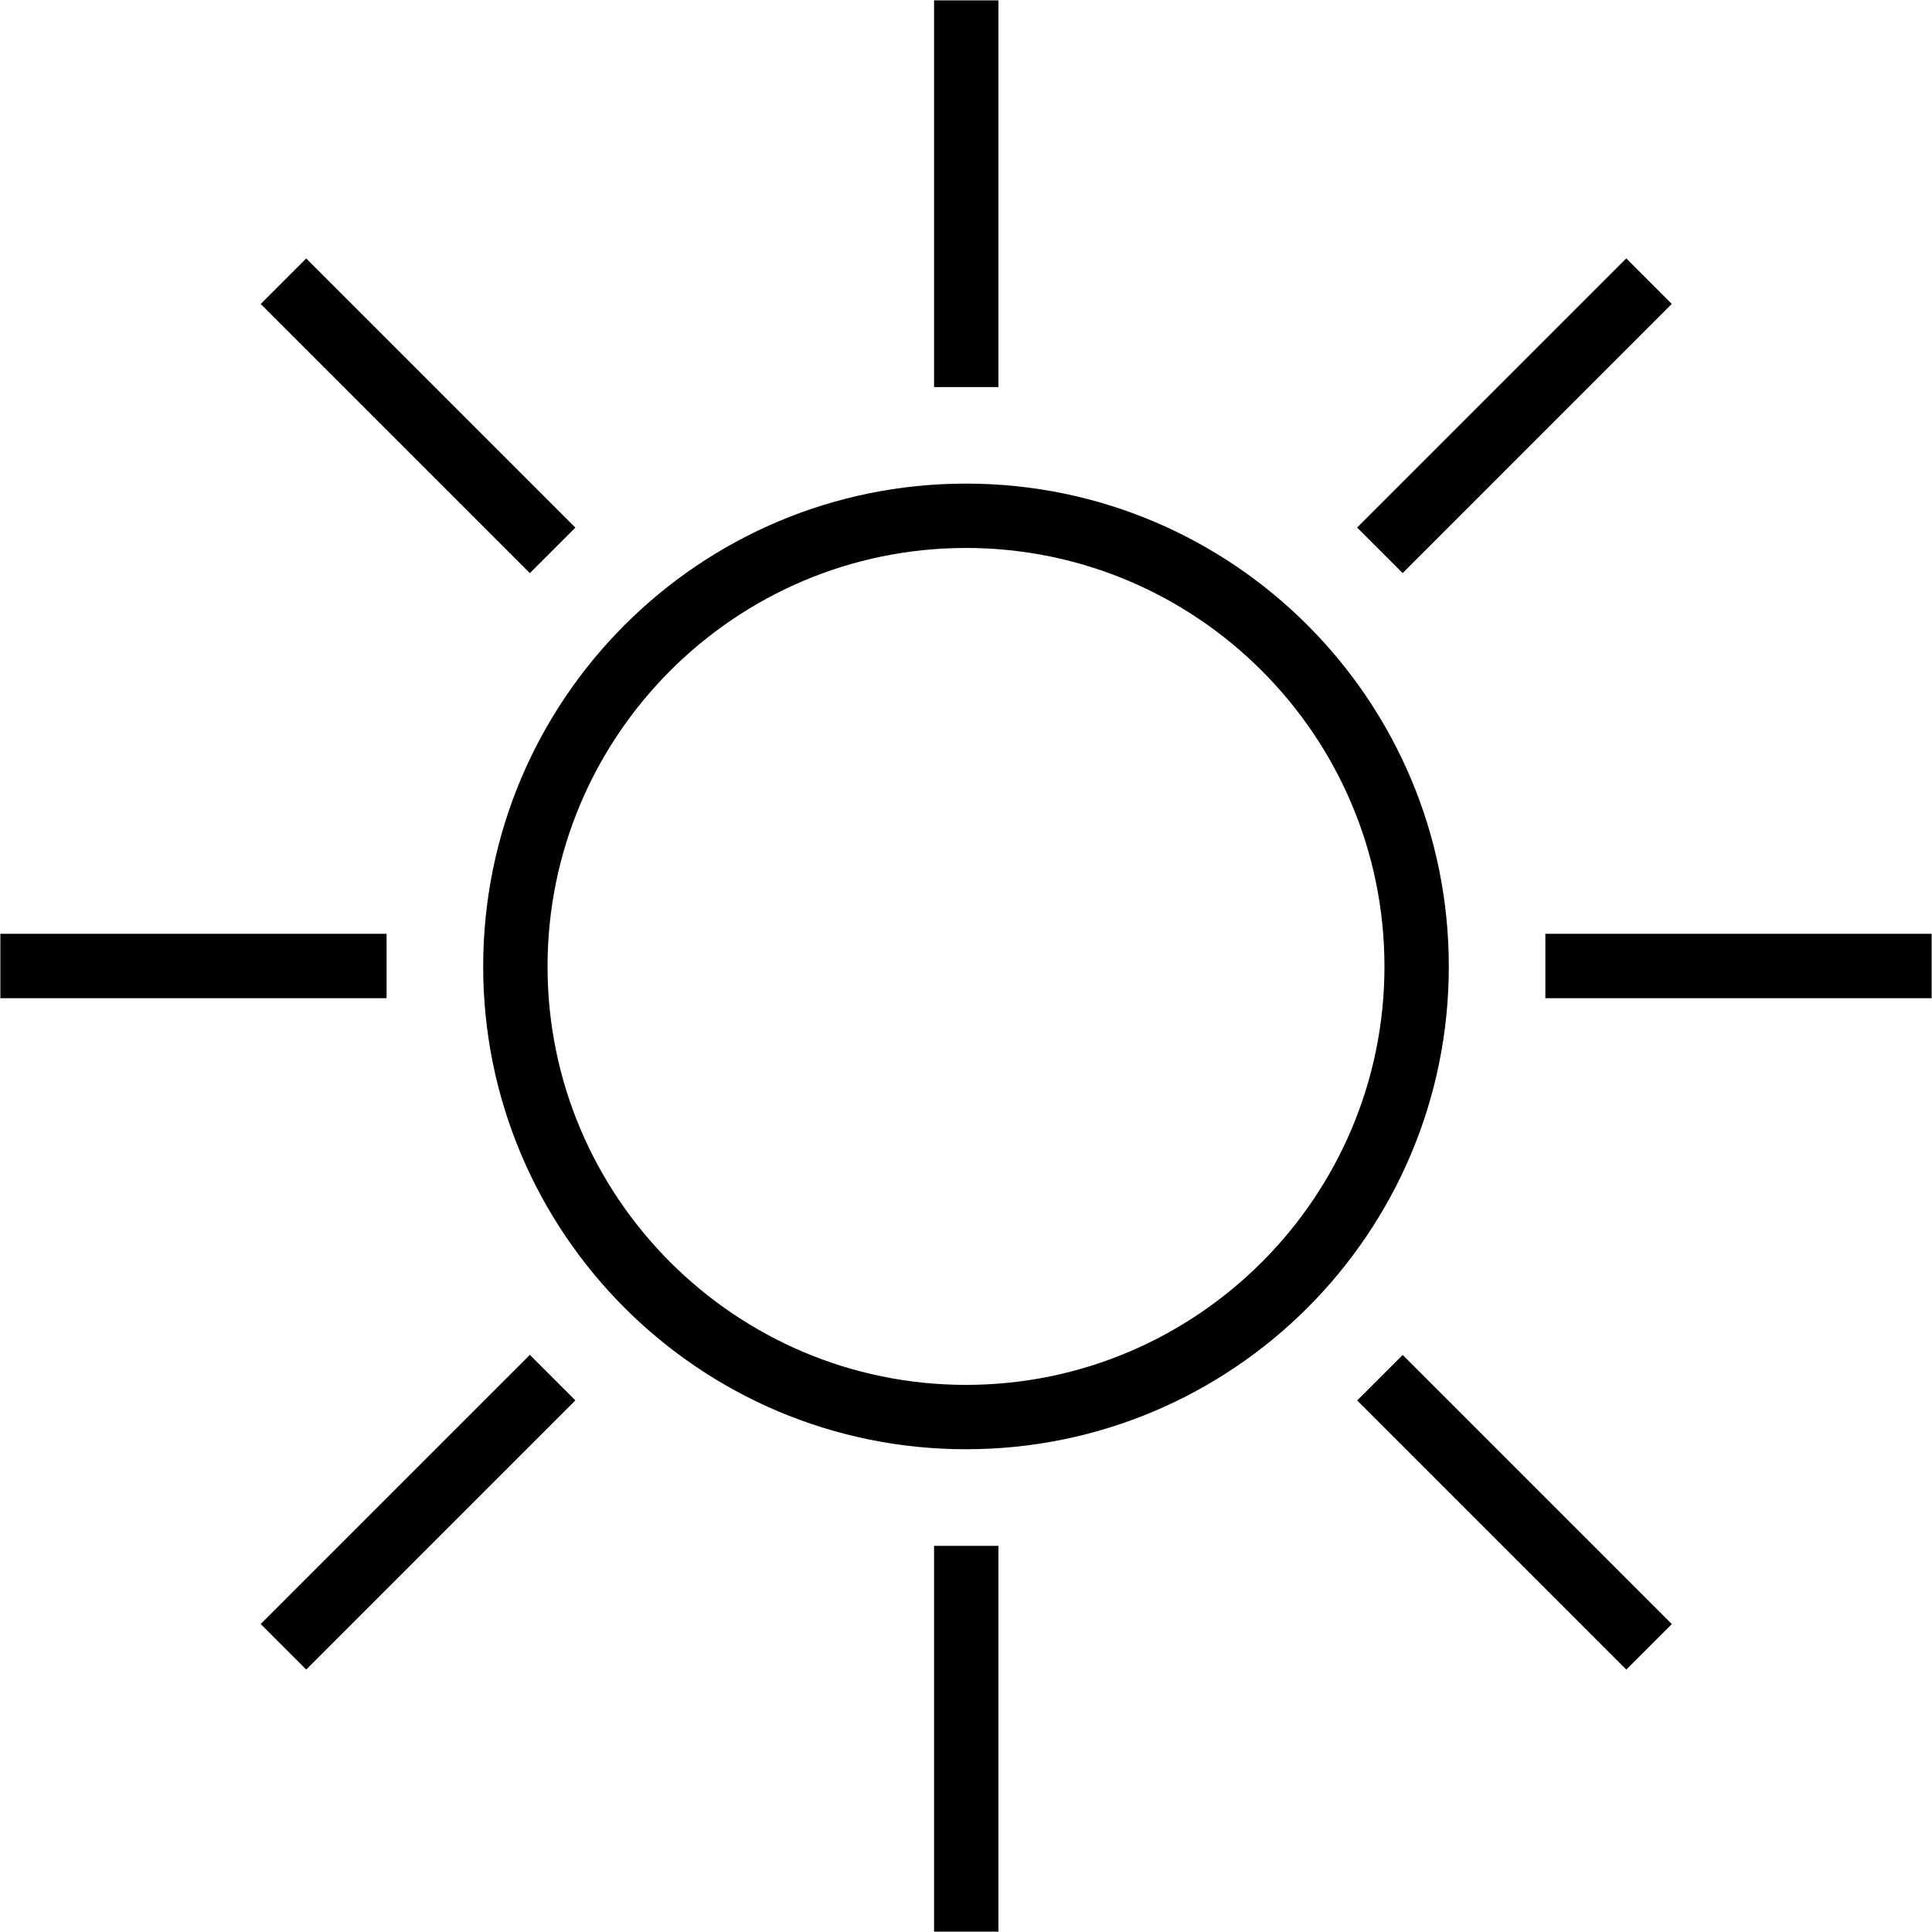 <?xml version="1.0" encoding="utf-8"?>
<!-- Generated by IcoMoon.io -->
<!DOCTYPE svg PUBLIC "-//W3C//DTD SVG 1.1//EN" "http://www.w3.org/Graphics/SVG/1.1/DTD/svg11.dtd">
<svg version="1.1" xmlns="http://www.w3.org/2000/svg" xmlns:xlink="http://www.w3.org/1999/xlink" width="32" height="32" viewBox="0 0 32 32">
<path fill="rgb(0, 0, 0)" d="M16 8.010c-4.417 0-7.997 3.581-7.997 7.998 0 4.415 3.58 7.996 7.997 7.996s7.997-3.58 7.997-7.996c0-4.416-3.58-7.998-7.997-7.998zM16 22.938c-3.821 0-6.931-3.109-6.931-6.93 0-3.822 3.109-6.932 6.931-6.932s6.931 3.11 6.931 6.932c0 3.821-3.109 6.93-6.931 6.93zM15.471 0.006h1.066v6.405h-1.066v-6.405zM15.471 25.604h1.066v6.39h-1.066v-6.39zM0.006 15.467h6.397v1.066h-6.397v-1.066zM25.596 15.467h6.398v1.066h-6.398v-1.066zM26.936 4.28l0.754 0.754-4.458 4.458-0.754-0.754 4.458-4.458zM5.072 27.653l-0.754-0.754 4.458-4.458 0.754 0.754-4.458 4.458zM5.072 4.281l4.458 4.458-0.754 0.754-4.458-4.458 0.754-0.754zM26.937 27.654l-4.458-4.458 0.754-0.754 4.458 4.458-0.754 0.754z"></path>
</svg>
